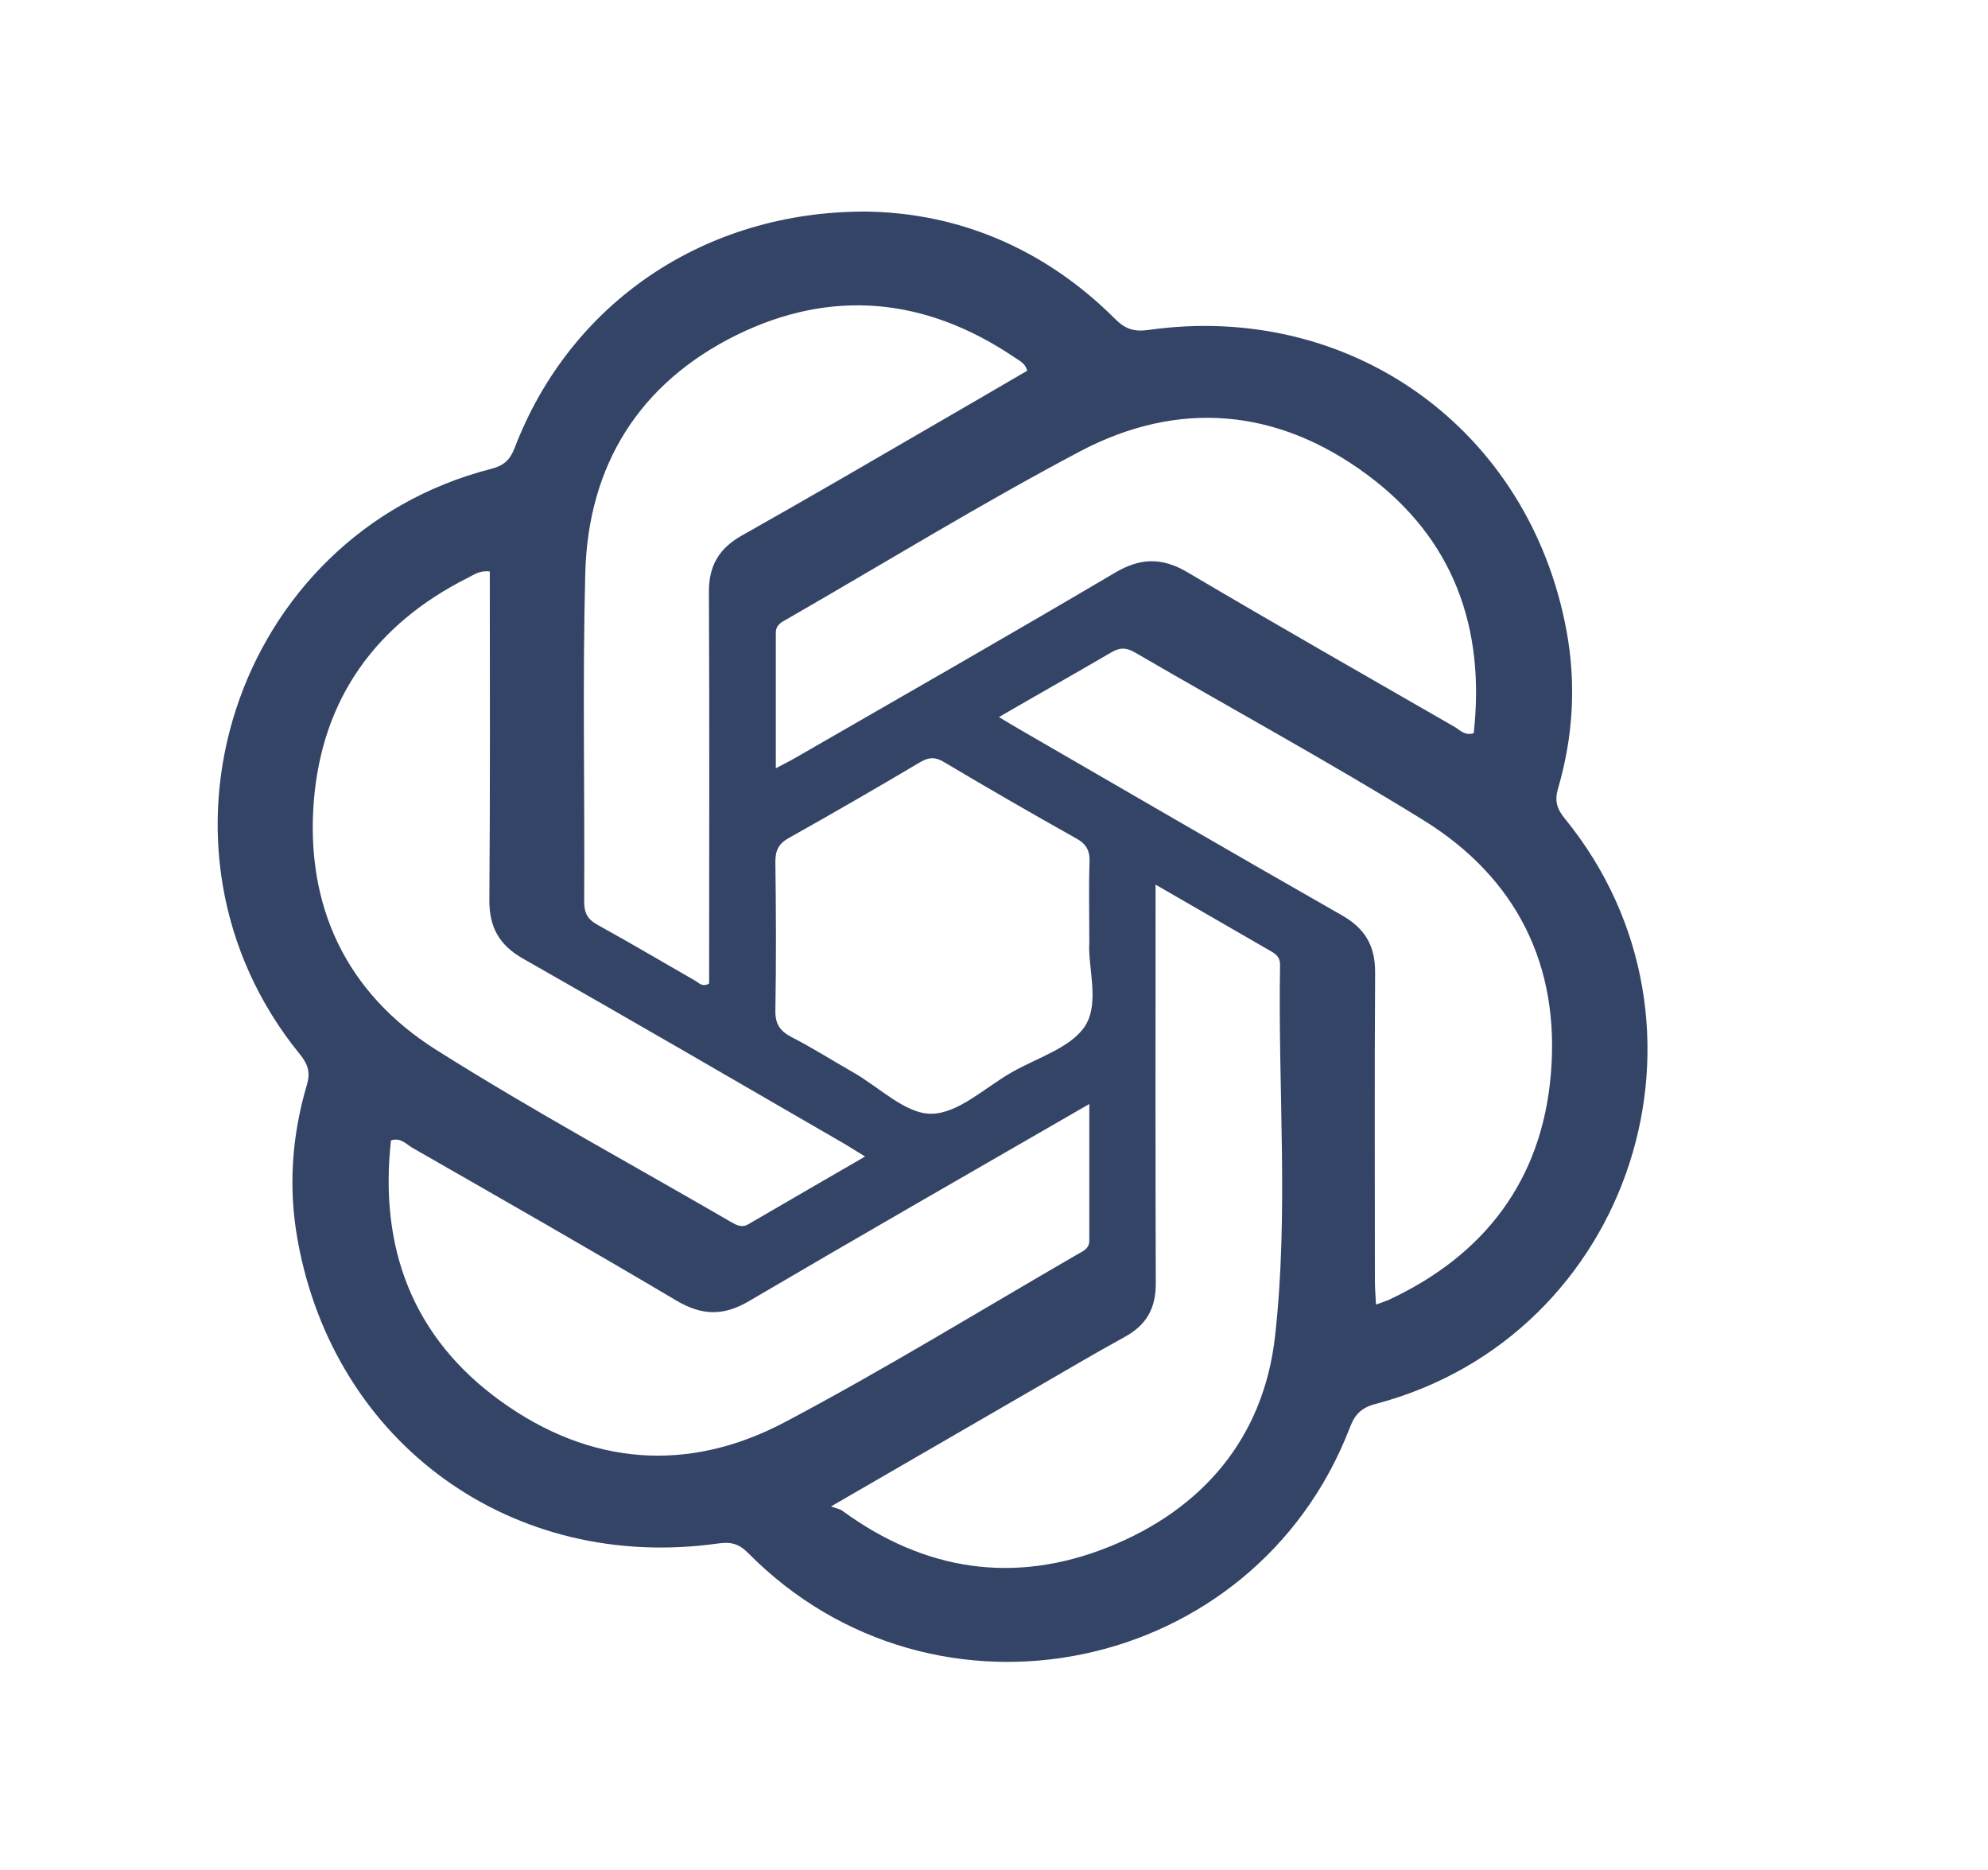 <?xml version="1.0" standalone="no"?><!DOCTYPE svg PUBLIC "-//W3C//DTD SVG 1.1//EN" "http://www.w3.org/Graphics/SVG/1.1/DTD/svg11.dtd"><svg t="1731733133206" class="icon" viewBox="0 0 1089 1024" version="1.1" xmlns="http://www.w3.org/2000/svg" p-id="4917" xmlns:xlink="http://www.w3.org/1999/xlink" width="136.125" height="128"><path d="M474.62 115.871c50.366 0.728 97.576 20.146 136.291 58.861 5.704 5.704 10.68 7.039 18.326 5.947 111.047-15.656 208.502 54.492 228.891 164.811 5.34 29.006 3.641 57.89-4.612 86.168-2.063 6.918-0.728 11.287 3.762 16.748 91.872 112.746 36.894 283.261-103.523 320.398-8.01 2.063-11.529 5.704-14.321 12.986-52.186 135.684-227.434 172.214-329.622 68.691-5.097-5.097-9.466-6.19-16.384-5.219-112.625 15.899-210.201-54.371-230.347-165.903-5.219-28.642-3.277-57.162 4.976-85.075 2.063-6.918 0.728-11.287-3.641-16.748-92.236-112.868-36.288-284.596 104.615-320.762 7.039-1.82 10.316-4.855 12.864-11.408 30.341-79.371 104.008-129.858 192.724-129.494z m122.091 488.729c-63.716 36.773-125.368 72.09-186.535 108.013-13.835 8.131-25.608 7.889-39.443-0.243-47.938-28.399-96.241-55.948-144.543-83.619-3.52-1.942-6.432-5.947-12.015-4.248-6.554 58.982 11.894 108.134 60.317 142.966 48.788 35.074 102.43 39.443 155.587 11.287 54.371-28.763 106.921-61.046 160.199-91.872 3.034-1.699 6.432-3.034 6.432-7.525v-74.76z m-33.982-401.59c-1.214-4.248-4.369-5.461-6.796-7.16-48.545-32.889-100.246-38.108-152.675-12.258-52.914 26.214-81.07 70.997-82.648 130.101-1.578 60.075-0.243 120.149-0.607 180.224 0 6.432 2.185 9.83 7.646 12.743 17.84 9.83 35.438 20.268 53.036 30.341 2.185 1.214 4.126 3.884 7.767 1.578 0-71.119 0.243-142.601-0.121-214.084-0.121-14.685 5.461-24.151 18.204-31.312 36.894-20.753 73.425-42.113 110.076-63.351 15.413-8.859 30.826-17.962 46.118-26.821z m70.269 281.441v15.534c0 67.478-0.121 135.077 0.121 202.555 0.121 13.714-4.976 23.059-16.991 29.613-16.869 9.224-33.375 19.054-50.002 28.642-35.802 20.753-71.726 41.506-110.926 64.201 3.398 1.214 5.097 1.456 6.311 2.427 45.026 32.889 94.178 40.414 145.757 19.782 51.579-20.632 84.833-59.832 91.144-115.052 7.646-67.478 1.578-135.684 2.791-203.526 0.121-3.641-1.578-5.704-4.49-7.403-20.632-11.894-41.142-23.787-63.716-36.773zM547.195 392.7c4.976 3.034 8.374 4.976 11.651 6.918 58.74 33.982 117.358 68.085 176.34 101.702 12.743 7.282 18.204 16.869 18.083 31.433-0.364 56.191-0.121 112.382-0.121 168.573 0 4.126 0.364 8.131 0.607 13.107 3.034-1.092 4.855-1.699 6.675-2.427 52.793-24.515 84.105-65.657 89.08-123.426 5.219-59.832-18.69-107.892-70.026-139.567-51.701-31.918-105.1-61.046-157.65-91.629-4.612-2.67-8.01-3.034-12.864-0.243-19.904 11.651-40.05 22.938-61.774 35.559zM268.303 312.965c-5.461-0.728-8.738 1.82-12.136 3.52-50.244 25.243-79.614 66.021-84.226 121.848-4.733 57.89 17.719 105.464 66.871 136.533 52.672 33.253 107.649 62.987 161.534 94.299 3.155 1.82 6.068 3.398 9.709 1.214 20.874-12.136 41.749-24.273 63.837-37.016-4.612-2.791-7.767-4.855-11.044-6.796-58.74-33.982-117.358-68.085-176.34-101.581-13.229-7.525-18.569-17.355-18.447-32.404 0.485-59.589 0.243-119.3 0.243-179.617z m156.68 107.77c5.097-2.67 8.495-4.369 11.772-6.311 58.133-33.496 116.387-66.75 174.156-100.853 13.835-8.131 25.608-8.374 39.443-0.243 48.667 28.763 97.697 56.677 146.606 84.833 2.913 1.699 5.34 4.855 10.316 3.398 6.432-57.769-11.044-106.557-58.254-141.509-49.031-36.409-103.28-41.385-157.408-12.864-54.371 28.763-106.921 61.046-160.32 91.75-3.034 1.699-6.311 3.155-6.311 7.646v74.153z m171.729 95.513c0-16.627-0.364-30.462 0.121-44.176 0.243-6.311-1.82-9.952-7.403-12.986-24.273-13.593-48.424-27.549-72.332-41.749-4.612-2.791-8.01-2.791-12.743-0.121-23.909 14.199-48.06 28.156-72.332 41.749-5.583 3.155-7.282 6.796-7.282 13.107 0.364 27.064 0.485 54.249 0 81.313-0.121 7.403 2.549 11.287 8.859 14.564 11.529 5.947 22.452 12.864 33.739 19.297 14.321 8.131 28.642 22.816 42.841 22.695 14.806-0.121 29.491-14.442 44.055-22.695 13.957-8.01 32.283-13.35 40.171-25.365 8.131-12.743 1.456-32.161 2.306-45.632z" fill="#334466" p-id="4918"></path></svg>